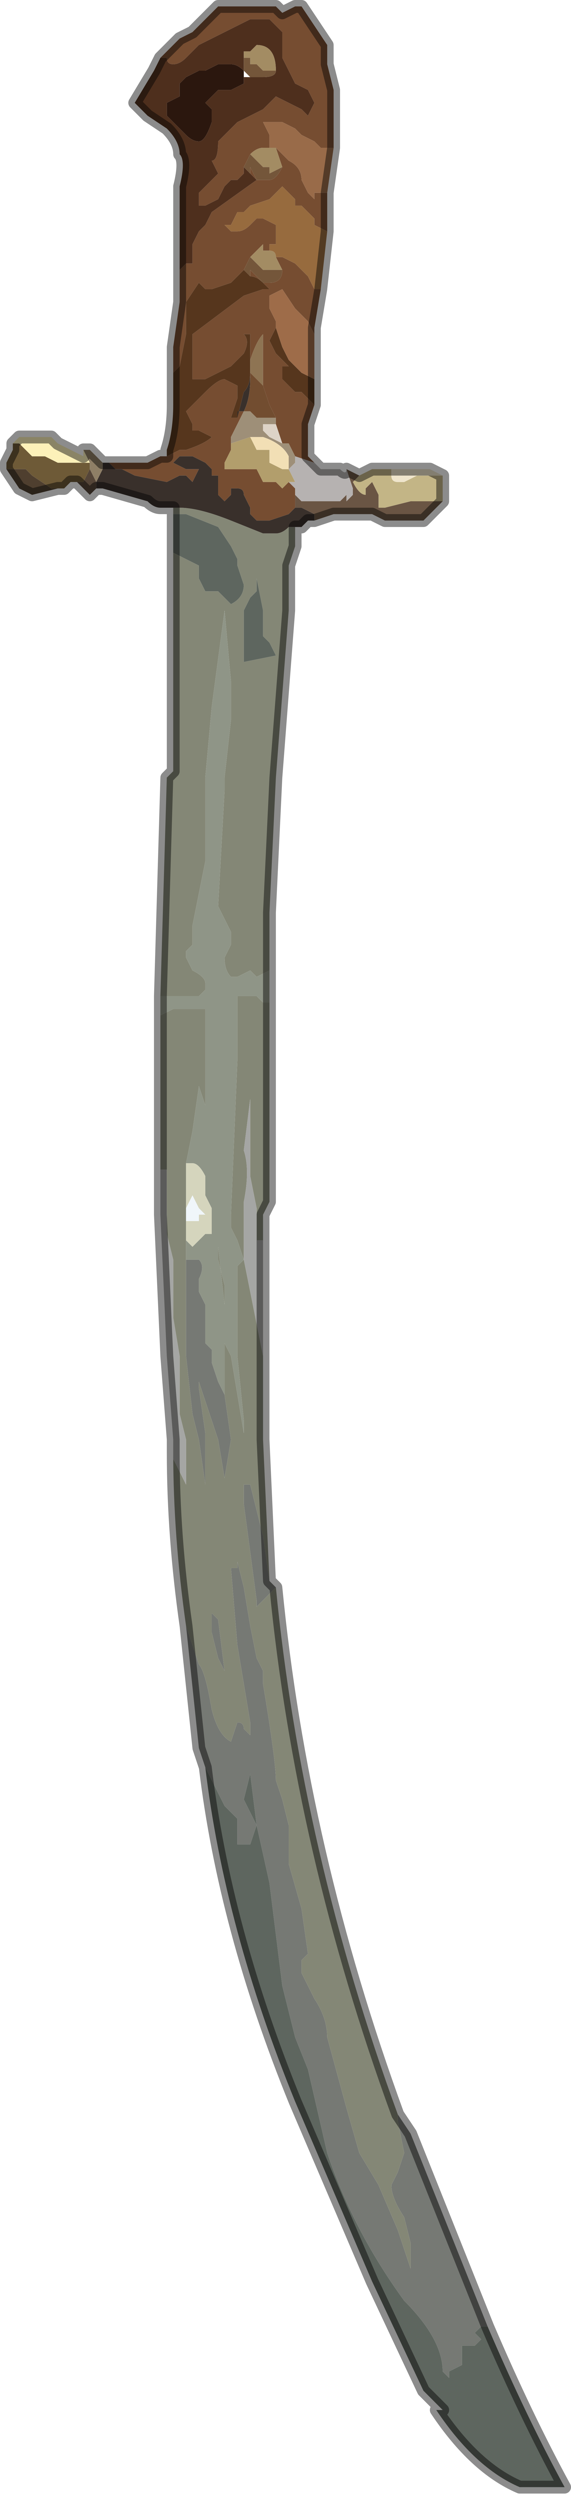 <?xml version="1.0" encoding="UTF-8" standalone="no"?>
<svg xmlns:xlink="http://www.w3.org/1999/xlink" height="19.45px" width="4.45px" xmlns="http://www.w3.org/2000/svg">
  <g transform="matrix(1.0, 0.0, 0.0, 1.0, 2.85, 11.25)">
    <path d="M0.6 -7.35 L0.5 -7.35 0.5 -7.35 0.35 -7.35 0.15 -7.3 0.1 -7.3 0.1 -7.4 0.05 -7.5 0.0 -7.45 0.0 -7.4 Q-0.05 -7.4 -0.1 -7.5 L-0.05 -7.55 0.05 -7.6 0.15 -7.6 0.2 -7.6 0.2 -7.55 Q0.2 -7.5 0.25 -7.5 L0.3 -7.5 0.4 -7.55 0.6 -7.55 0.6 -7.35" fill="#c3b586" fill-rule="evenodd" stroke="none"/>
    <path d="M-0.05 -7.55 L-0.1 -7.5 Q-0.05 -7.4 0.0 -7.4 L0.0 -7.45 0.05 -7.5 0.1 -7.4 0.1 -7.3 0.15 -7.3 0.35 -7.35 0.5 -7.35 0.5 -7.35 0.6 -7.35 0.5 -7.25 0.45 -7.2 0.35 -7.2 0.15 -7.2 0.05 -7.25 0.0 -7.25 0.0 -7.25 -0.05 -7.25 -0.05 -7.25 -0.1 -7.25 -0.25 -7.25 -0.4 -7.2 -0.4 -7.25 -0.5 -7.3 -0.55 -7.3 -0.55 -7.4 -0.5 -7.35 -0.3 -7.35 -0.2 -7.35 -0.15 -7.4 -0.15 -7.35 -0.1 -7.4 -0.1 -7.45 -0.15 -7.6 -0.05 -7.55" fill="#6a5544" fill-rule="evenodd" stroke="none"/>
    <path d="M0.6 -7.55 L0.4 -7.55 0.3 -7.5 0.25 -7.5 Q0.2 -7.5 0.2 -7.55 L0.2 -7.6 0.2 -7.6 0.25 -7.6 0.35 -7.6 0.5 -7.6 0.6 -7.55" fill="#efe5cc" fill-rule="evenodd" stroke="none"/>
    <path d="M-1.4 1.4 L-1.35 1.55 -1.3 1.7 Q-1.25 1.75 -1.2 2.05 -1.15 2.25 -1.05 2.3 L-1.0 2.15 -1.0 2.15 Q-0.95 2.15 -0.95 2.2 L-0.9 2.25 -0.9 2.15 -1.0 1.55 -1.05 0.95 -1.0 0.95 -1.0 0.9 -0.95 1.1 -0.9 1.4 -0.85 1.65 -0.8 1.75 -0.8 1.85 Q-0.7 2.45 -0.7 2.6 L-0.65 2.75 -0.6 2.95 -0.6 3.25 -0.5 3.6 -0.45 3.95 -0.5 4.0 -0.5 4.1 -0.4 4.3 Q-0.3 4.45 -0.3 4.6 L-0.15 5.15 -0.05 5.5 0.1 5.75 0.25 6.1 0.35 6.4 0.35 6.2 0.3 6.0 Q0.2 5.85 0.2 5.75 L0.25 5.65 0.3 5.5 0.25 5.25 0.25 5.2 0.35 5.35 0.95 6.85 0.9 6.85 0.85 6.9 0.9 6.95 0.85 7.0 Q0.8 7.0 0.75 7.0 L0.75 7.15 0.65 7.2 0.65 7.25 0.6 7.2 Q0.6 6.95 0.3 6.65 -0.1 6.1 -0.3 5.5 L-0.45 4.85 -0.55 4.6 -0.65 4.2 -0.75 3.4 -0.85 2.95 -0.9 2.55 -0.95 2.75 -0.9 2.85 -0.85 2.95 -0.9 3.1 -0.95 3.1 -1.0 3.1 -1.0 2.9 -1.1 2.8 -1.15 2.7 -1.25 2.5 -1.3 2.35 -1.4 1.4 M-0.7 1.1 L-0.75 1.15 -0.85 1.25 -0.85 1.2 -0.95 0.45 -0.95 0.3 -0.9 0.3 -0.8 0.7 -0.75 1.05 -0.7 1.1 M-1.1 -0.4 L-1.1 -0.4 -1.05 -0.05 -1.1 0.25 -1.15 -0.05 -1.3 -0.5 -1.3 -0.45 -1.25 -0.1 -1.25 0.3 -1.25 0.3 -1.3 -0.05 -1.35 -0.25 -1.4 -0.7 -1.4 -1.45 -1.3 -1.45 Q-1.25 -1.4 -1.3 -1.3 L-1.3 -1.2 -1.25 -1.1 -1.25 -0.8 -1.2 -0.75 -1.2 -0.65 -1.15 -0.5 -1.1 -0.4 M-1.2 1.45 L-1.2 1.3 -1.25 1.25 -1.15 1.35 -1.1 1.75 -1.15 1.65 -1.2 1.45" fill="#767974" fill-rule="evenodd" stroke="none"/>
    <path d="M0.25 5.2 L0.25 5.25 0.3 5.5 0.25 5.65 0.2 5.75 Q0.2 5.85 0.3 6.0 L0.35 6.2 0.35 6.4 0.25 6.1 0.1 5.75 -0.05 5.5 -0.15 5.15 -0.3 4.6 Q-0.3 4.45 -0.4 4.3 L-0.5 4.1 -0.5 4.0 -0.45 3.95 -0.5 3.6 -0.6 3.25 -0.6 2.95 -0.65 2.75 -0.7 2.6 Q-0.7 2.45 -0.8 1.85 L-0.8 1.75 -0.85 1.65 -0.9 1.4 -0.95 1.1 -1.0 0.9 -1.0 0.95 -1.05 0.95 -1.0 1.55 -0.9 2.15 -0.9 2.25 -0.95 2.2 Q-0.95 2.15 -1.0 2.15 L-1.0 2.15 -1.05 2.3 Q-1.15 2.25 -1.2 2.05 -1.25 1.75 -1.3 1.7 L-1.35 1.55 -1.4 1.4 Q-1.5 0.7 -1.5 0.05 L-1.5 0.1 -1.4 0.3 -1.4 -0.05 -1.45 -0.25 -1.45 -0.7 -1.5 -1.0 -1.5 -1.45 -1.55 -1.65 -1.55 -1.85 -1.55 -2.15 -1.6 -2.15 -1.6 -3.35 -1.5 -3.4 -1.35 -3.4 -1.35 -3.4 -1.25 -3.4 Q-1.25 -3.35 -1.25 -3.25 L-1.25 -3.0 -1.25 -2.65 -1.3 -2.8 -1.3 -2.8 -1.35 -2.45 -1.4 -2.2 -1.4 -2.15 -1.4 -1.8 -1.4 -1.6 -1.4 -1.45 -1.4 -0.7 -1.35 -0.25 -1.3 -0.05 -1.25 0.3 -1.25 0.3 -1.25 -0.1 -1.3 -0.45 -1.3 -0.5 -1.15 -0.05 -1.1 0.25 -1.05 -0.05 -1.1 -0.4 -1.1 -0.4 -1.1 -0.7 -1.1 -1.25 -1.15 -1.45 -1.15 -1.55 -1.1 -1.1 -1.1 -0.8 -1.05 -0.7 -0.95 -0.1 -0.95 -0.2 -1.0 -0.7 -1.0 -1.4 -0.95 -1.45 -0.8 -0.7 -0.8 -0.65 -0.8 -0.05 -0.75 1.05 -0.8 0.7 -0.9 0.3 -0.95 0.3 -0.95 0.45 -0.85 1.2 -0.85 1.25 -0.75 1.15 -0.7 1.1 Q-0.5 3.15 0.25 5.2 M-1.5 -7.3 L-1.45 -7.3 Q-1.3 -7.3 -1.05 -7.2 L-0.8 -7.1 -0.7 -7.1 Q-0.65 -7.1 -0.6 -7.15 L-0.55 -7.15 -0.55 -7.0 -0.6 -6.85 -0.6 -6.5 -0.7 -5.2 -0.75 -4.15 -0.75 -3.75 -0.75 -3.7 Q-0.85 -3.65 -0.85 -3.65 L-0.9 -3.7 -1.0 -3.65 -1.05 -3.65 Q-1.1 -3.7 -1.1 -3.8 L-1.05 -3.9 -1.05 -4.0 -1.1 -4.1 -1.1 -4.1 -1.15 -4.2 -1.1 -5.1 -1.1 -5.2 -1.05 -5.65 -1.05 -5.95 -1.1 -6.5 -1.1 -6.5 -1.2 -5.75 -1.25 -5.2 -1.25 -4.55 -1.3 -4.3 -1.35 -4.05 -1.35 -4.05 -1.35 -3.9 -1.4 -3.85 -1.4 -3.8 -1.35 -3.7 Q-1.25 -3.65 -1.25 -3.6 L-1.25 -3.55 -1.3 -3.5 -1.4 -3.5 -1.55 -3.5 -1.6 -3.5 -1.55 -5.2 -1.5 -5.25 -1.5 -6.95 -1.3 -6.85 -1.3 -6.85 -1.3 -6.75 -1.25 -6.65 -1.15 -6.65 -1.1 -6.6 -1.05 -6.55 Q-0.95 -6.6 -0.95 -6.7 L-1.0 -6.85 -1.0 -6.9 -1.05 -7.0 -1.15 -7.15 -1.4 -7.25 -1.45 -7.25 -1.5 -7.25 -1.5 -7.3 M-0.85 -6.65 L-0.9 -6.6 -0.95 -6.5 -0.95 -6.1 -0.7 -6.15 -0.75 -6.25 -0.8 -6.3 -0.8 -6.5 -0.85 -6.75 -0.85 -6.7 -0.85 -6.65 M-0.95 -1.45 L-0.95 -1.45 -1.0 -1.6 -1.05 -1.7 -1.05 -1.7 -1.05 -1.8 -1.0 -3.0 -1.0 -3.5 -0.85 -3.5 -0.8 -3.45 -0.75 -3.45 -0.75 -1.9 -0.8 -1.8 -0.8 -1.65 -0.8 -1.6 -0.85 -1.6 -0.85 -1.85 -0.9 -2.1 -0.9 -2.45 Q-0.9 -2.7 -0.9 -2.7 L-0.95 -2.3 Q-0.9 -2.15 -0.95 -1.9 L-0.95 -1.8 -0.95 -1.45 M-1.2 1.45 L-1.15 1.65 -1.1 1.75 -1.15 1.35 -1.25 1.25 -1.2 1.3 -1.2 1.45" fill="#848776" fill-rule="evenodd" stroke="none"/>
    <path d="M-1.25 2.5 L-1.15 2.7 -1.1 2.8 -1.0 2.9 -1.0 3.1 -0.95 3.1 -0.9 3.1 -0.85 2.95 -0.9 2.85 -0.95 2.75 -0.9 2.55 -0.85 2.95 -0.75 3.4 -0.65 4.2 -0.55 4.6 -0.45 4.85 -0.3 5.5 Q-0.1 6.1 0.3 6.65 0.6 6.95 0.6 7.2 L0.65 7.25 0.65 7.2 0.75 7.15 0.75 7.0 Q0.8 7.0 0.85 7.0 L0.9 6.95 0.85 6.9 0.9 6.85 0.95 6.85 Q1.25 7.55 1.55 8.1 L1.2 8.1 Q0.85 7.95 0.55 7.5 L0.6 7.5 0.45 7.35 0.05 6.5 -0.55 5.1 Q-1.1 3.75 -1.25 2.5 M-1.5 -7.25 L-1.45 -7.25 -1.4 -7.25 -1.15 -7.15 -1.05 -7.0 -1.0 -6.9 -1.0 -6.85 -0.95 -6.7 Q-0.95 -6.6 -1.05 -6.55 L-1.1 -6.6 -1.15 -6.65 -1.25 -6.65 -1.3 -6.75 -1.3 -6.85 -1.3 -6.85 -1.5 -6.95 -1.5 -7.25 M-0.85 -6.65 L-0.85 -6.7 -0.85 -6.75 -0.8 -6.5 -0.8 -6.3 -0.75 -6.25 -0.7 -6.15 -0.95 -6.1 -0.95 -6.5 -0.9 -6.6 -0.85 -6.65" fill="#5e665f" fill-rule="evenodd" stroke="none"/>
    <path d="M-0.55 -7.4 L-0.55 -7.3 -0.6 -7.25 -0.75 -7.2 -0.8 -7.2 -0.85 -7.2 -0.9 -7.25 -0.9 -7.3 -0.95 -7.4 Q-0.95 -7.45 -1.0 -7.45 L-1.05 -7.45 -1.05 -7.4 -1.1 -7.35 -1.15 -7.4 -1.15 -7.55 -1.2 -7.55 -1.2 -7.6 -1.25 -7.65 -1.35 -7.7 -1.45 -7.7 -1.5 -7.65 -1.4 -7.6 -1.35 -7.6 -1.3 -7.6 -1.3 -7.6 -1.35 -7.5 -1.4 -7.55 -1.45 -7.55 -1.55 -7.5 -1.8 -7.55 -1.9 -7.6 -1.95 -7.6 -2.0 -7.65 -2.05 -7.65 -1.95 -7.65 -1.7 -7.65 -1.6 -7.7 -1.6 -7.7 -1.55 -7.7 -1.45 -7.75 -1.45 -7.75 -1.4 -7.75 Q-1.25 -7.8 -1.2 -7.85 L-1.2 -7.85 -1.3 -7.9 -1.35 -7.9 -1.35 -7.95 -1.4 -8.05 -1.25 -8.2 Q-1.15 -8.3 -1.1 -8.3 L-1.0 -8.25 -1.0 -8.15 -1.05 -8.0 -1.0 -8.0 -1.0 -8.05 -0.95 -8.05 -1.05 -7.85 -1.05 -7.8 -1.05 -7.75 -1.1 -7.65 -1.1 -7.6 -1.0 -7.6 -0.95 -7.6 -0.9 -7.6 -0.85 -7.6 -0.8 -7.5 -0.7 -7.5 -0.65 -7.45 -0.6 -7.5 -0.55 -7.45 -0.55 -7.4 M-1.6 -10.8 L-1.45 -10.95 -1.35 -11.0 -1.25 -11.1 -1.15 -11.2 -1.05 -11.2 -0.95 -11.2 -0.8 -11.2 -0.7 -11.2 -0.65 -11.15 -0.55 -11.2 -0.5 -11.2 -0.4 -11.05 -0.3 -10.9 -0.3 -10.75 -0.25 -10.55 -0.25 -10.1 -0.3 -10.1 -0.35 -10.1 -0.4 -10.15 -0.5 -10.2 -0.55 -10.25 -0.65 -10.3 -0.7 -10.3 -0.8 -10.3 -0.75 -10.2 -0.75 -10.1 -0.7 -10.1 -0.8 -10.1 -0.8 -10.1 Q-0.85 -10.1 -0.9 -10.05 L-0.9 -10.05 -0.95 -9.95 -0.9 -9.9 -0.9 -9.95 -0.85 -9.85 -0.8 -9.85 -0.75 -9.85 Q-0.7 -9.85 -0.65 -9.95 L-0.65 -9.95 -0.7 -10.1 -0.65 -10.05 -0.6 -10.0 Q-0.5 -9.95 -0.5 -9.85 L-0.45 -9.75 -0.45 -9.75 -0.4 -9.7 -0.4 -9.75 -0.3 -9.75 -0.3 -9.45 -0.4 -9.5 -0.4 -9.55 -0.5 -9.65 -0.55 -9.65 -0.55 -9.7 -0.6 -9.75 -0.65 -9.8 -0.7 -9.75 -0.75 -9.7 -0.9 -9.65 -0.95 -9.6 -1.0 -9.6 -1.05 -9.5 -1.1 -9.5 -1.05 -9.45 -1.0 -9.45 Q-0.95 -9.45 -0.9 -9.5 L-0.85 -9.55 -0.8 -9.55 -0.7 -9.5 -0.7 -9.4 -0.7 -9.35 -0.75 -9.35 -0.75 -9.3 -0.8 -9.3 -0.8 -9.35 -0.9 -9.25 -0.9 -9.25 -0.95 -9.15 -0.95 -9.15 -0.9 -9.1 -0.9 -9.15 -0.85 -9.1 -0.8 -9.05 -0.8 -9.05 -0.75 -9.05 Q-0.65 -9.05 -0.65 -9.15 L-0.65 -9.15 -0.7 -9.25 -0.65 -9.25 -0.55 -9.2 -0.5 -9.15 -0.45 -9.1 -0.4 -9.0 -0.35 -9.0 -0.4 -8.7 -0.4 -8.65 -0.45 -8.75 -0.55 -8.85 -0.65 -9.0 -0.75 -8.95 -0.75 -8.85 -0.7 -8.75 -0.7 -8.7 -0.75 -8.6 -0.7 -8.5 -0.6 -8.4 -0.65 -8.4 -0.65 -8.3 -0.6 -8.25 -0.55 -8.2 -0.5 -8.2 -0.5 -8.2 -0.4 -8.1 -0.4 -8.1 -0.45 -7.95 -0.45 -7.7 -0.45 -7.7 -0.4 -7.65 -0.55 -7.7 -0.6 -7.8 -0.65 -7.8 -0.7 -7.95 -0.7 -8.0 -0.75 -8.1 -0.8 -8.25 -0.8 -8.65 Q-0.85 -8.6 -0.9 -8.45 L-0.9 -8.65 -0.95 -8.65 Q-0.9 -8.6 -0.95 -8.5 L-1.05 -8.4 -1.25 -8.3 -1.35 -8.3 -1.35 -8.65 -1.15 -8.8 -0.95 -8.95 -0.8 -9.0 -0.75 -9.0 -0.8 -9.05 -0.8 -9.05 Q-0.85 -9.1 -0.9 -9.1 L-0.9 -9.1 -0.95 -9.15 -1.05 -9.05 -1.2 -9.0 -1.25 -9.0 -1.3 -9.05 -1.3 -9.05 -1.4 -8.9 -1.4 -8.65 -1.45 -8.4 -1.5 -8.35 -1.5 -8.55 -1.45 -8.9 -1.45 -9.15 -1.4 -9.2 -1.35 -9.2 -1.35 -9.35 -1.3 -9.45 -1.25 -9.5 -1.2 -9.6 -0.85 -9.85 -0.85 -9.85 -0.9 -9.9 -0.9 -9.9 -0.95 -9.95 -0.95 -9.9 -1.0 -9.85 -1.05 -9.85 -1.1 -9.8 -1.15 -9.7 -1.25 -9.65 -1.3 -9.65 -1.3 -9.75 -1.25 -9.8 -1.15 -9.9 -1.2 -10.0 Q-1.15 -10.0 -1.15 -10.15 L-1.1 -10.2 -1.0 -10.3 -0.9 -10.35 -0.8 -10.4 -0.7 -10.5 -0.5 -10.4 -0.45 -10.35 -0.4 -10.45 -0.45 -10.55 -0.55 -10.6 -0.65 -10.8 -0.65 -10.9 Q-0.65 -10.95 -0.65 -11.0 L-0.75 -11.1 -0.85 -11.1 -0.9 -11.1 -1.0 -11.05 -1.2 -10.95 -1.3 -10.9 -1.4 -10.8 Q-1.45 -10.75 -1.5 -10.75 -1.55 -10.75 -1.55 -10.8 L-1.6 -10.8 M-2.05 -7.65 L-2.05 -7.65" fill="#764d31" fill-rule="evenodd" stroke="none"/>
    <path d="M-0.95 -10.65 L-0.95 -10.6 -1.05 -10.55 -1.15 -10.55 -1.25 -10.45 -1.2 -10.4 -1.2 -10.3 Q-1.25 -10.15 -1.3 -10.15 -1.35 -10.15 -1.4 -10.2 L-1.45 -10.25 -1.55 -10.35 -1.55 -10.45 -1.45 -10.5 -1.45 -10.6 -1.4 -10.65 -1.3 -10.7 -1.25 -10.7 -1.15 -10.75 -1.05 -10.75 Q-1.0 -10.75 -0.95 -10.7 L-0.95 -10.65" fill="#2b170e" fill-rule="evenodd" stroke="none"/>
    <path d="M-0.95 -10.7 Q-1.0 -10.75 -1.05 -10.75 L-1.15 -10.75 -1.25 -10.7 -1.3 -10.7 -1.4 -10.65 -1.45 -10.6 -1.45 -10.5 -1.55 -10.45 -1.55 -10.35 -1.45 -10.25 -1.4 -10.2 Q-1.35 -10.15 -1.3 -10.15 -1.25 -10.15 -1.2 -10.3 L-1.2 -10.4 -1.25 -10.45 -1.15 -10.55 -1.05 -10.55 -0.95 -10.6 -0.95 -10.65 -0.9 -10.65 -0.85 -10.65 -0.85 -10.65 -0.8 -10.65 Q-0.7 -10.65 -0.7 -10.7 L-0.7 -10.7 Q-0.7 -10.9 -0.85 -10.9 L-0.9 -10.85 -0.95 -10.85 -0.95 -10.8 -0.95 -10.7 M-1.6 -10.8 L-1.55 -10.8 Q-1.55 -10.75 -1.5 -10.75 -1.45 -10.75 -1.4 -10.8 L-1.3 -10.9 -1.2 -10.95 -1.0 -11.05 -0.9 -11.1 -0.85 -11.1 -0.75 -11.1 -0.65 -11.0 Q-0.65 -10.95 -0.65 -10.9 L-0.65 -10.8 -0.55 -10.6 -0.45 -10.55 -0.4 -10.45 -0.45 -10.35 -0.5 -10.4 -0.7 -10.5 -0.8 -10.4 -0.9 -10.35 -1.0 -10.3 -1.1 -10.2 -1.15 -10.15 Q-1.15 -10.0 -1.2 -10.0 L-1.15 -9.9 -1.25 -9.8 -1.3 -9.75 -1.3 -9.65 -1.25 -9.65 -1.15 -9.7 -1.1 -9.8 -1.05 -9.85 -1.0 -9.85 -0.95 -9.9 -0.95 -9.95 -0.9 -9.9 -0.9 -9.9 -0.85 -9.85 -0.85 -9.85 -1.2 -9.6 -1.25 -9.5 -1.3 -9.45 -1.35 -9.35 -1.35 -9.2 -1.4 -9.2 -1.45 -9.15 -1.45 -9.25 -1.45 -9.8 Q-1.4 -10.0 -1.45 -10.05 -1.45 -10.15 -1.55 -10.25 L-1.7 -10.35 -1.75 -10.4 -1.8 -10.45 -1.65 -10.7 -1.6 -10.8 M-0.9 -9.9 L-0.9 -9.9" fill="#4e2f1d" fill-rule="evenodd" stroke="none"/>
    <path d="M-0.95 -10.8 L-0.95 -10.85 -0.9 -10.85 -0.85 -10.9 Q-0.7 -10.9 -0.7 -10.7 L-0.7 -10.7 -0.8 -10.7 -0.85 -10.75 -0.9 -10.75 -0.9 -10.8 -0.95 -10.8 M-0.9 -10.05 L-0.9 -10.05 Q-0.85 -10.1 -0.8 -10.1 L-0.8 -10.1 -0.7 -10.1 -0.7 -10.1 -0.65 -9.95 -0.65 -9.95 -0.75 -9.9 -0.75 -9.95 -0.8 -9.95 -0.85 -10.0 -0.9 -10.05 M-0.75 -9.3 Q-0.7 -9.3 -0.7 -9.25 L-0.65 -9.15 -0.65 -9.15 -0.75 -9.15 -0.8 -9.15 -0.8 -9.15 -0.85 -9.2 -0.9 -9.25 -0.9 -9.25 -0.8 -9.35 -0.8 -9.3 -0.75 -9.3" fill="#a38c63" fill-rule="evenodd" stroke="none"/>
    <path d="M-0.95 -10.7 L-0.95 -10.8 -0.9 -10.8 -0.9 -10.75 -0.85 -10.75 -0.8 -10.7 -0.7 -10.7 Q-0.7 -10.65 -0.8 -10.65 L-0.85 -10.65 -0.85 -10.65 -0.9 -10.65 -0.95 -10.7 -0.95 -10.7 -0.95 -10.7 M-0.9 -9.9 L-0.9 -9.9 -0.95 -9.95 -0.9 -10.05 -0.85 -10.0 -0.8 -9.95 -0.75 -9.95 -0.75 -9.9 -0.65 -9.95 Q-0.7 -9.85 -0.75 -9.85 L-0.8 -9.85 -0.85 -9.85 -0.9 -9.95 -0.9 -9.9 M-0.9 -9.25 L-0.85 -9.2 -0.8 -9.15 -0.8 -9.15 -0.75 -9.15 -0.65 -9.15 Q-0.65 -9.05 -0.75 -9.05 L-0.8 -9.05 -0.8 -9.05 -0.85 -9.1 -0.9 -9.15 -0.9 -9.1 -0.95 -9.15 -0.95 -9.15 -0.9 -9.25" fill="#74563a" fill-rule="evenodd" stroke="none"/>
    <path d="M-0.25 -10.1 L-0.3 -9.75 -0.4 -9.75 -0.4 -9.7 -0.45 -9.75 -0.45 -9.75 -0.5 -9.85 Q-0.5 -9.95 -0.6 -10.0 L-0.65 -10.05 -0.7 -10.1 -0.7 -10.1 -0.75 -10.1 -0.75 -10.2 -0.8 -10.3 -0.7 -10.3 -0.65 -10.3 -0.55 -10.25 -0.5 -10.2 -0.4 -10.15 -0.35 -10.1 -0.3 -10.1 -0.25 -10.1 M-0.95 -10.65 L-0.95 -10.7 -0.95 -10.65 M-0.85 -10.65 L-0.85 -10.65 -0.9 -10.65 -0.85 -10.65 -0.85 -10.65 M-0.95 -10.7 L-0.95 -10.7 -0.95 -10.7 -0.9 -10.65 -0.95 -10.7" fill="#996b49" fill-rule="evenodd" stroke="none"/>
    <path d="M-0.3 -9.45 L-0.35 -9.0 -0.4 -9.0 -0.45 -9.1 -0.5 -9.15 -0.55 -9.2 -0.65 -9.25 -0.7 -9.25 Q-0.7 -9.3 -0.75 -9.3 L-0.75 -9.35 -0.7 -9.35 -0.7 -9.4 -0.7 -9.5 -0.8 -9.55 -0.85 -9.55 -0.9 -9.5 Q-0.95 -9.45 -1.0 -9.45 L-1.05 -9.45 -1.1 -9.5 -1.05 -9.5 -1.0 -9.6 -0.95 -9.6 -0.9 -9.65 -0.75 -9.7 -0.7 -9.75 -0.65 -9.8 -0.6 -9.75 -0.55 -9.7 -0.55 -9.65 -0.5 -9.65 -0.4 -9.55 -0.4 -9.5 -0.3 -9.45" fill="#976b3e" fill-rule="evenodd" stroke="none"/>
    <path d="M-0.4 -8.3 L-0.4 -8.1 -0.5 -8.2 -0.5 -8.2 -0.55 -8.2 -0.6 -8.25 -0.65 -8.3 -0.65 -8.4 -0.6 -8.4 -0.7 -8.5 -0.75 -8.6 -0.7 -8.7 -0.65 -8.55 -0.6 -8.45 -0.5 -8.35 -0.4 -8.3 M-1.5 -8.35 L-1.45 -8.4 -1.4 -8.65 -1.4 -8.9 -1.3 -9.05 -1.3 -9.05 -1.25 -9.0 -1.2 -9.0 -1.05 -9.05 -0.95 -9.15 -0.9 -9.1 -0.9 -9.1 Q-0.85 -9.1 -0.8 -9.05 L-0.8 -9.05 -0.75 -9.0 -0.8 -9.0 -0.95 -8.95 -1.15 -8.8 -1.35 -8.65 -1.35 -8.3 -1.25 -8.3 -1.05 -8.4 -0.95 -8.5 Q-0.9 -8.6 -0.95 -8.65 L-0.9 -8.65 -0.9 -8.45 -0.9 -8.35 Q-0.9 -8.25 -0.95 -8.2 L-1.0 -8.0 -1.05 -8.0 -1.0 -8.15 -1.0 -8.25 -1.1 -8.3 Q-1.15 -8.3 -1.25 -8.2 L-1.4 -8.05 -1.35 -7.95 -1.35 -7.9 -1.3 -7.9 -1.2 -7.85 -1.2 -7.85 Q-1.25 -7.8 -1.4 -7.75 L-1.45 -7.75 -1.45 -7.75 -1.55 -7.7 -1.55 -7.75 Q-1.5 -7.9 -1.5 -8.1 L-1.5 -8.35" fill="#56361d" fill-rule="evenodd" stroke="none"/>
    <path d="M-0.4 -8.65 L-0.4 -8.3 -0.5 -8.35 -0.6 -8.45 -0.65 -8.55 -0.7 -8.7 -0.7 -8.75 -0.75 -8.85 -0.75 -8.95 -0.65 -9.0 -0.55 -8.85 -0.45 -8.75 -0.4 -8.65" fill="#9e6c49" fill-rule="evenodd" stroke="none"/>
    <path d="M-0.55 -7.3 L-0.5 -7.3 -0.4 -7.25 -0.4 -7.2 -0.45 -7.2 -0.5 -7.15 -0.55 -7.15 -0.6 -7.15 Q-0.65 -7.1 -0.7 -7.1 L-0.8 -7.1 -1.05 -7.2 Q-1.3 -7.3 -1.45 -7.3 L-1.5 -7.3 -1.6 -7.3 Q-1.65 -7.3 -1.7 -7.35 L-2.05 -7.45 -2.1 -7.45 -2.1 -7.5 -2.05 -7.6 -2.05 -7.65 -2.0 -7.65 -1.95 -7.6 -1.9 -7.6 -1.8 -7.55 -1.55 -7.5 -1.45 -7.55 -1.4 -7.55 -1.35 -7.5 -1.3 -7.6 -1.3 -7.6 -1.35 -7.6 -1.4 -7.6 -1.5 -7.65 -1.45 -7.7 -1.35 -7.7 -1.25 -7.65 -1.2 -7.6 -1.2 -7.55 -1.15 -7.55 -1.15 -7.4 -1.1 -7.35 -1.05 -7.4 -1.05 -7.45 -1.0 -7.45 Q-0.95 -7.45 -0.95 -7.4 L-0.9 -7.3 -0.9 -7.25 -0.85 -7.2 -0.8 -7.2 -0.75 -7.2 -0.6 -7.25 -0.55 -7.3 M-1.0 -8.0 L-0.95 -8.2 Q-0.9 -8.25 -0.9 -8.35 L-0.9 -8.3 Q-0.9 -8.15 -0.95 -8.05 L-1.0 -8.05 -1.0 -8.0" fill="#39302b" fill-rule="evenodd" stroke="none"/>
    <path d="M-1.05 -7.8 L-1.05 -7.8 -0.9 -7.85 -0.85 -7.75 -0.8 -7.75 -0.75 -7.75 -0.75 -7.65 -0.65 -7.6 -0.6 -7.6 -0.6 -7.6 -0.55 -7.5 -0.6 -7.5 -0.65 -7.45 -0.7 -7.5 -0.8 -7.5 -0.85 -7.6 -0.9 -7.6 -0.95 -7.6 -1.0 -7.6 -1.1 -7.6 -1.1 -7.65 -1.05 -7.75 -1.05 -7.8" fill="#b29e6c" fill-rule="evenodd" stroke="none"/>
    <path d="M-0.7 -8.0 L-0.7 -7.95 -0.8 -7.95 -0.8 -7.9 -0.75 -7.85 -0.65 -7.8 -0.65 -7.8 -0.6 -7.8 -0.55 -7.7 -0.55 -7.65 -0.6 -7.6 -0.6 -7.7 Q-0.65 -7.8 -0.8 -7.85 L-0.85 -7.85 -0.9 -7.85 -1.05 -7.8 -1.05 -7.8 -1.05 -7.85 -0.95 -8.05 -0.9 -8.05 -0.85 -8.0 -0.8 -8.0 -0.75 -8.0 Q-0.75 -8.0 -0.7 -8.0" fill="#9e8f78" fill-rule="evenodd" stroke="none"/>
    <path d="M-0.9 -8.35 L-0.9 -8.45 Q-0.85 -8.6 -0.8 -8.65 L-0.8 -8.25 -0.9 -8.35" fill="#8e7453" fill-rule="evenodd" stroke="none"/>
    <path d="M-0.8 -8.25 L-0.75 -8.1 -0.7 -8.0 Q-0.75 -8.0 -0.75 -8.0 L-0.8 -8.0 -0.85 -8.0 -0.9 -8.05 -0.95 -8.05 Q-0.9 -8.15 -0.9 -8.3 L-0.9 -8.35 -0.8 -8.25" fill="#724d30" fill-rule="evenodd" stroke="none"/>
    <path d="M-0.7 -7.95 L-0.65 -7.8 -0.65 -7.8 -0.75 -7.85 -0.8 -7.9 -0.8 -7.95 -0.7 -7.95" fill="#ddd3c7" fill-rule="evenodd" stroke="none"/>
    <path d="M-0.9 -7.85 L-0.85 -7.85 -0.8 -7.85 Q-0.65 -7.8 -0.6 -7.7 L-0.6 -7.6 -0.6 -7.6 -0.65 -7.6 -0.75 -7.65 -0.75 -7.75 -0.8 -7.75 -0.85 -7.75 -0.9 -7.85" fill="#f2dfb5" fill-rule="evenodd" stroke="none"/>
    <path d="M-0.15 -7.6 L-0.1 -7.45 -0.1 -7.4 -0.15 -7.35 -0.15 -7.4 -0.2 -7.35 -0.3 -7.35 -0.5 -7.35 -0.55 -7.4 -0.55 -7.45 -0.6 -7.5 -0.55 -7.5 -0.6 -7.6 -0.55 -7.65 -0.55 -7.7 -0.4 -7.65 -0.35 -7.6 -0.2 -7.6 Q-0.15 -7.55 -0.15 -7.6" fill="#b6b2b1" fill-rule="evenodd" stroke="none"/>
    <path d="M-2.8 -7.6 L-2.8 -7.65 -2.75 -7.75 -2.75 -7.8 -2.75 -7.8 -2.7 -7.8 -2.65 -7.75 -2.6 -7.7 -2.6 -7.7 -2.55 -7.7 -2.5 -7.7 -2.4 -7.65 -2.35 -7.65 -2.25 -7.65 -2.15 -7.65 -2.15 -7.6 -2.15 -7.6 -2.2 -7.5 -2.25 -7.5 -2.3 -7.5 -2.35 -7.45 -2.45 -7.45 -2.6 -7.55 -2.65 -7.6 -2.75 -7.6 -2.8 -7.6 M-2.15 -7.65 L-2.15 -7.65" fill="#6e5a37" fill-rule="evenodd" stroke="none"/>
    <path d="M-2.15 -7.65 L-2.25 -7.65 -2.35 -7.65 -2.4 -7.65 -2.5 -7.7 -2.55 -7.7 -2.6 -7.7 -2.6 -7.7 -2.65 -7.75 -2.7 -7.8 -2.75 -7.8 -2.75 -7.8 -2.7 -7.85 -2.65 -7.85 -2.6 -7.85 -2.5 -7.85 -2.45 -7.85 -2.4 -7.8 -2.4 -7.8 -2.2 -7.7 -2.2 -7.75 -2.15 -7.65" fill="#fcf1b9" fill-rule="evenodd" stroke="none"/>
    <path d="M-2.8 -7.6 L-2.75 -7.6 -2.65 -7.6 -2.6 -7.55 -2.45 -7.45 -2.35 -7.45 -2.4 -7.45 -2.6 -7.4 -2.7 -7.45 -2.8 -7.6" fill="#4f3f2f" fill-rule="evenodd" stroke="none"/>
    <path d="M-2.05 -7.65 L-2.05 -7.65 -2.05 -7.6 -2.1 -7.5 -2.1 -7.5 -2.15 -7.6 -2.15 -7.6 -2.15 -7.65 -2.15 -7.65 -2.2 -7.75 -2.15 -7.75 -2.1 -7.7 -2.05 -7.65" fill="#8f7f66" fill-rule="evenodd" stroke="none"/>
    <path d="M-2.1 -7.5 L-2.1 -7.45 Q-2.15 -7.4 -2.15 -7.4 L-2.25 -7.5 -2.25 -7.5 -2.2 -7.5 -2.15 -7.6 -2.15 -7.6 -2.15 -7.6 -2.1 -7.5 -2.1 -7.5" fill="#554538" fill-rule="evenodd" stroke="none"/>
    <path d="M-0.95 -1.45 L-1.0 -1.4 -1.0 -0.7 -0.95 -0.2 -0.95 -0.1 -1.05 -0.7 -1.1 -0.8 -1.1 -1.1 -1.15 -1.55 -1.15 -1.45 -1.1 -1.25 -1.1 -0.7 -1.1 -0.4 -1.15 -0.5 -1.2 -0.65 -1.2 -0.75 -1.25 -0.8 -1.25 -1.1 -1.3 -1.2 -1.3 -1.3 Q-1.25 -1.4 -1.3 -1.45 L-1.4 -1.45 -1.4 -1.6 -1.4 -1.6 -1.35 -1.55 -1.3 -1.6 -1.25 -1.65 -1.2 -1.65 -1.2 -1.8 -1.2 -1.85 -1.25 -1.95 -1.25 -2.1 Q-1.3 -2.2 -1.35 -2.2 L-1.4 -2.2 -1.35 -2.45 -1.3 -2.8 -1.3 -2.8 -1.25 -2.65 -1.25 -3.0 -1.25 -3.25 Q-1.25 -3.35 -1.25 -3.4 L-1.35 -3.4 -1.35 -3.4 -1.5 -3.4 -1.6 -3.35 -1.6 -3.5 -1.55 -3.5 -1.4 -3.5 -1.3 -3.5 -1.25 -3.55 -1.25 -3.6 Q-1.25 -3.65 -1.35 -3.7 L-1.4 -3.8 -1.4 -3.85 -1.35 -3.9 -1.35 -4.05 -1.35 -4.05 -1.3 -4.3 -1.25 -4.55 -1.25 -5.2 -1.2 -5.75 -1.1 -6.5 -1.1 -6.5 -1.05 -5.95 -1.05 -5.65 -1.1 -5.2 -1.1 -5.1 -1.15 -4.2 -1.1 -4.1 -1.1 -4.1 -1.05 -4.0 -1.05 -3.9 -1.1 -3.8 Q-1.1 -3.7 -1.05 -3.65 L-1.0 -3.65 -0.9 -3.7 -0.85 -3.65 Q-0.85 -3.65 -0.75 -3.7 L-0.75 -3.75 -0.75 -3.45 -0.8 -3.45 -0.85 -3.5 -1.0 -3.5 -1.0 -3.0 -1.05 -1.8 -1.05 -1.7 -1.05 -1.7 -1.0 -1.6 -0.95 -1.45 -0.95 -1.45" fill="#8f9587" fill-rule="evenodd" stroke="none"/>
    <path d="M-0.8 -0.65 L-0.8 -0.7 -0.95 -1.45 -0.95 -1.8 -0.95 -1.9 Q-0.9 -2.15 -0.95 -2.3 L-0.9 -2.7 Q-0.9 -2.7 -0.9 -2.45 L-0.9 -2.1 -0.85 -1.85 -0.85 -1.6 -0.8 -1.6 -0.8 -1.65 -0.8 -0.7 -0.8 -0.65 M-1.6 -2.15 L-1.55 -2.15 -1.55 -1.85 -1.55 -1.65 -1.5 -1.45 -1.5 -1.0 -1.45 -0.7 -1.45 -0.25 -1.4 -0.05 -1.4 0.3 -1.5 0.1 -1.5 0.05 -1.5 -0.05 -1.55 -0.7 -1.6 -1.8 -1.6 -2.0 -1.6 -2.15" fill="#a5a6a4" fill-rule="evenodd" stroke="none"/>
    <path d="M-1.4 -1.6 L-1.4 -1.8 -1.4 -2.15 -1.4 -2.2 -1.35 -2.2 Q-1.3 -2.2 -1.25 -2.1 L-1.25 -1.95 -1.2 -1.85 -1.2 -1.8 -1.2 -1.65 -1.25 -1.65 -1.3 -1.6 -1.35 -1.55 -1.4 -1.6 -1.4 -1.6 M-1.4 -1.85 L-1.4 -1.75 -1.35 -1.75 -1.3 -1.75 -1.3 -1.8 -1.25 -1.8 -1.3 -1.85 -1.35 -1.95 -1.35 -1.95 -1.4 -1.85" fill="#d5d5bd" fill-rule="evenodd" stroke="none"/>
    <path d="M-1.4 -1.85 L-1.35 -1.95 -1.35 -1.95 -1.3 -1.85 -1.25 -1.8 -1.3 -1.8 -1.3 -1.75 -1.35 -1.75 -1.4 -1.75 -1.4 -1.85" fill="#f0f6fa" fill-rule="evenodd" stroke="none"/>
    <path d="M-0.05 -7.55 L-0.15 -7.6 Q-0.15 -7.55 -0.2 -7.6 L-0.35 -7.6 -0.4 -7.65 -0.45 -7.7 -0.45 -7.7 -0.45 -7.95 -0.4 -8.1 -0.4 -8.1 -0.4 -8.3 -0.4 -8.65 -0.4 -8.7 -0.35 -9.0 -0.3 -9.45 -0.3 -9.75 -0.25 -10.1 -0.25 -10.55 -0.3 -10.75 -0.3 -10.9 -0.4 -11.05 -0.5 -11.2 -0.55 -11.2 -0.65 -11.15 -0.7 -11.2 -0.8 -11.2 -0.95 -11.2 -1.05 -11.2 -1.15 -11.2 -1.25 -11.1 -1.35 -11.0 -1.45 -10.95 -1.6 -10.8 -1.65 -10.7 -1.8 -10.45 -1.75 -10.4 -1.7 -10.35 -1.55 -10.25 Q-1.45 -10.15 -1.45 -10.05 -1.4 -10.0 -1.45 -9.8 L-1.45 -9.25 -1.45 -9.15 -1.45 -8.9 -1.5 -8.55 -1.5 -8.35 -1.5 -8.1 Q-1.5 -7.9 -1.55 -7.75 L-1.55 -7.7 -1.6 -7.7 -1.6 -7.7 -1.7 -7.65 -1.95 -7.65 -2.05 -7.65 -2.1 -7.7 -2.15 -7.75 -2.2 -7.75 -2.2 -7.7 -2.4 -7.8 -2.4 -7.8 -2.45 -7.85 -2.5 -7.85 -2.6 -7.85 -2.65 -7.85 -2.7 -7.85 -2.75 -7.8 -2.75 -7.75 -2.8 -7.65 -2.8 -7.6 -2.7 -7.45 -2.6 -7.4 -2.4 -7.45 -2.35 -7.45 -2.3 -7.5 -2.25 -7.5 -2.25 -7.5 -2.15 -7.4 Q-2.15 -7.4 -2.1 -7.45 L-2.05 -7.45 -1.7 -7.35 Q-1.65 -7.3 -1.6 -7.3 L-1.5 -7.3 -1.5 -7.25 -1.5 -6.95 -1.5 -5.25 -1.55 -5.2 -1.6 -3.5 -1.6 -3.35 -1.6 -2.15 -1.6 -2.0 -1.6 -1.8 -1.55 -0.7 -1.5 -0.05 -1.5 0.05 Q-1.5 0.7 -1.4 1.4 L-1.3 2.35 -1.25 2.5 Q-1.1 3.75 -0.55 5.1 L0.05 6.5 0.45 7.35 0.6 7.5 0.55 7.5 Q0.85 7.95 1.2 8.1 L1.55 8.1 Q1.25 7.55 0.95 6.85 L0.35 5.35 0.25 5.2 Q-0.5 3.15 -0.7 1.1 L-0.75 1.05 -0.8 -0.05 -0.8 -0.65 -0.8 -0.7 -0.8 -1.65 -0.8 -1.8 -0.75 -1.9 -0.75 -3.45 -0.75 -3.75 -0.75 -4.15 -0.7 -5.2 -0.6 -6.5 -0.6 -6.85 -0.55 -7.0 -0.55 -7.15 -0.5 -7.15 -0.45 -7.2 -0.4 -7.2 -0.25 -7.25 -0.1 -7.25 -0.05 -7.25 -0.05 -7.25 0.0 -7.25 0.0 -7.25 0.05 -7.25 0.15 -7.2 0.35 -7.2 0.45 -7.2 0.5 -7.25 0.6 -7.35 0.6 -7.55 0.5 -7.6 0.35 -7.6 0.25 -7.6 0.2 -7.6 0.15 -7.6 0.05 -7.6 -0.05 -7.55 M0.2 -7.6 L0.2 -7.6 Z" fill="none" stroke="#000000" stroke-linecap="round" stroke-linejoin="round" stroke-opacity="0.451" stroke-width="0.1"/>
  </g>
</svg>
